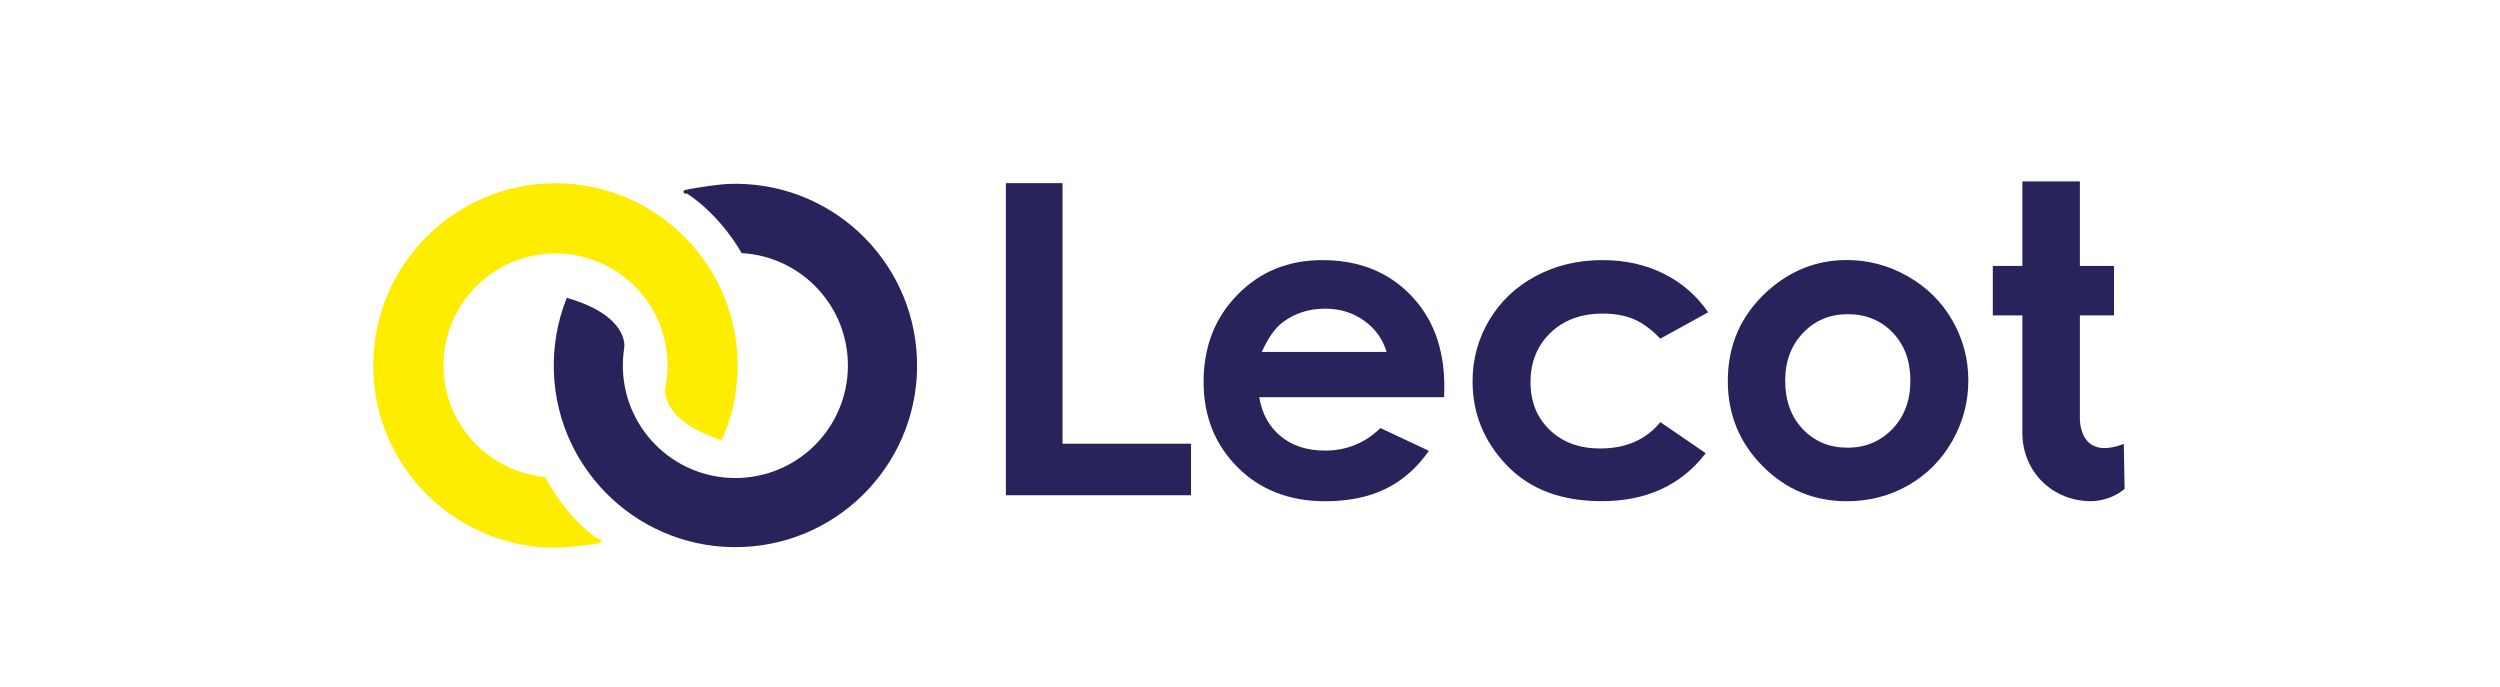 <?xml version="1.0" encoding="UTF-8" standalone="no"?>
<!DOCTYPE svg PUBLIC "-//W3C//DTD SVG 1.1//EN" "http://www.w3.org/Graphics/SVG/1.1/DTD/svg11.dtd">
<svg width="182" height="50" viewBox="0 0 182 50" version="1.1" xmlns="http://www.w3.org/2000/svg" xmlns:xlink="http://www.w3.org/1999/xlink" xml:space="preserve" xmlns:serif="http://www.serif.com/" style="fill-rule:evenodd;clip-rule:evenodd;">
    <g id="Layer" transform="matrix(0.89,0,0,0.89,24.136,12.341)">
        <path id="Layer1" serif:id="Layer" d="M91.006,18.626L75.883,18.626C76.103,19.961 76.683,21.021 77.632,21.81C78.581,22.599 79.789,22.99 81.262,22.99C83.022,22.99 84.534,22.378 85.797,21.148L89.764,23.012C88.777,24.414 87.59,25.451 86.211,26.124C84.832,26.797 83.193,27.134 81.295,27.134C78.354,27.134 75.954,26.207 74.106,24.348C72.258,22.494 71.331,20.166 71.331,17.374C71.331,14.51 72.252,12.132 74.101,10.246C75.943,8.353 78.261,7.41 81.041,7.41C83.993,7.41 86.399,8.353 88.247,10.246C90.095,12.138 91.022,14.632 91.022,17.738L91.006,18.626ZM86.299,14.919C85.99,13.87 85.378,13.021 84.462,12.364C83.546,11.708 82.487,11.382 81.273,11.382C79.96,11.382 78.807,11.752 77.819,12.486C77.196,12.943 76.622,13.754 76.092,14.919L86.299,14.919Z" style="fill:rgb(41,35,92);"/>
        <path id="Layer2" serif:id="Layer" d="M112.606,11.68L108.688,13.837C107.949,13.065 107.226,12.535 106.503,12.232C105.786,11.934 104.942,11.785 103.977,11.785C102.217,11.785 100.793,12.309 99.706,13.357C98.619,14.406 98.073,15.752 98.073,17.396C98.073,18.99 98.597,20.292 99.646,21.302C100.694,22.312 102.068,22.819 103.772,22.819C105.88,22.819 107.519,22.102 108.694,20.662L112.407,23.206C110.393,25.821 107.557,27.128 103.888,27.128C100.589,27.128 98.007,26.152 96.137,24.199C94.266,22.246 93.334,19.956 93.334,17.335C93.334,15.52 93.786,13.848 94.697,12.32C95.607,10.792 96.87,9.589 98.498,8.717C100.126,7.846 101.946,7.41 103.954,7.41C105.819,7.41 107.491,7.779 108.97,8.524C110.454,9.258 111.662,10.312 112.606,11.68Z" style="fill:rgb(41,35,92);fill-rule:nonzero;"/>
        <path id="Layer3" serif:id="Layer" d="M123.938,7.404C125.709,7.404 127.37,7.846 128.931,8.734C130.487,9.617 131.706,10.819 132.578,12.337C133.45,13.854 133.886,15.492 133.886,17.252C133.886,19.023 133.444,20.679 132.567,22.218C131.69,23.757 130.487,24.966 128.97,25.832C127.452,26.698 125.781,27.134 123.954,27.134C121.262,27.134 118.967,26.179 117.063,24.265C115.16,22.35 114.211,20.028 114.211,17.291C114.211,14.361 115.287,11.917 117.433,9.964C119.326,8.254 121.494,7.404 123.938,7.404ZM124.021,11.834C122.559,11.834 121.339,12.342 120.368,13.363C119.397,14.378 118.906,15.68 118.906,17.269C118.906,18.902 119.386,20.221 120.346,21.236C121.306,22.246 122.526,22.753 123.999,22.753C125.472,22.753 126.697,22.24 127.679,21.219C128.655,20.199 129.146,18.88 129.146,17.269C129.146,15.658 128.666,14.35 127.706,13.346C126.746,12.342 125.516,11.834 124.021,11.834Z" style="fill:rgb(41,35,92);"/>
        <path id="Layer4" serif:id="Layer" d="M146.603,22.444C142.807,23.895 143.011,20.232 143.011,20.232L143.011,11.934L145.803,11.934L145.803,7.884L143.011,7.884L143.011,0.971L138.305,0.971L138.305,7.884L135.888,7.884L135.888,11.934L138.305,11.934L138.305,21.528C138.305,24.761 140.81,27.128 143.905,27.128C143.905,27.128 145.372,27.194 146.669,26.13L146.603,22.444Z" style="fill:rgb(41,35,92);fill-rule:nonzero;"/>
        <path id="Layer5" serif:id="Layer" d="M55.16,1.114L59.794,1.114L59.794,22.428L70.305,22.428L70.305,26.643L55.16,26.643L55.16,1.114Z" style="fill:rgb(41,35,92);fill-rule:nonzero;"/>
        <g id="Layer6" serif:id="Layer">
            <path id="Layer7" serif:id="Layer" d="M31.811,21.92C32.6,20.116 33.036,18.124 33.036,16.028C33.036,7.901 26.443,1.308 18.316,1.308C10.189,1.308 3.596,7.901 3.596,16.028C3.596,24.154 10.189,30.748 18.316,30.748C19.469,30.748 22.768,30.312 21.665,30.367C18.846,28.348 17.361,25.324 17.361,25.324C12.65,24.844 8.975,20.866 8.975,16.028C8.975,10.869 13.157,6.681 18.321,6.681C23.486,6.681 27.668,10.863 27.668,16.028C27.668,16.662 27.607,17.28 27.486,17.881C27.474,17.881 26.994,20.292 31.811,21.92Z" style="fill:rgb(255,237,0);fill-rule:nonzero;stroke:rgb(255,237,0);stroke-width:0.37px;"/>
            <path id="Layer8" serif:id="Layer" d="M19.326,10.665C18.608,12.497 18.25,14.505 18.327,16.601C18.641,24.723 25.483,31.057 33.61,30.737C41.731,30.422 48.065,23.581 47.745,15.454C47.425,7.327 40.589,0.999 32.462,1.319C31.309,1.363 28.026,1.926 29.13,1.832C32.026,3.735 33.626,6.703 33.626,6.703C38.354,7.001 42.183,10.83 42.371,15.669C42.57,20.828 38.553,25.17 33.394,25.368C28.236,25.567 23.894,21.55 23.695,16.392C23.673,15.757 23.712,15.134 23.806,14.532C23.811,14.532 24.197,12.105 19.326,10.665Z" style="fill:rgb(41,35,92);fill-rule:nonzero;stroke:rgb(41,35,92);stroke-width:0.28px;"/>
        </g>
    </g>
</svg>
